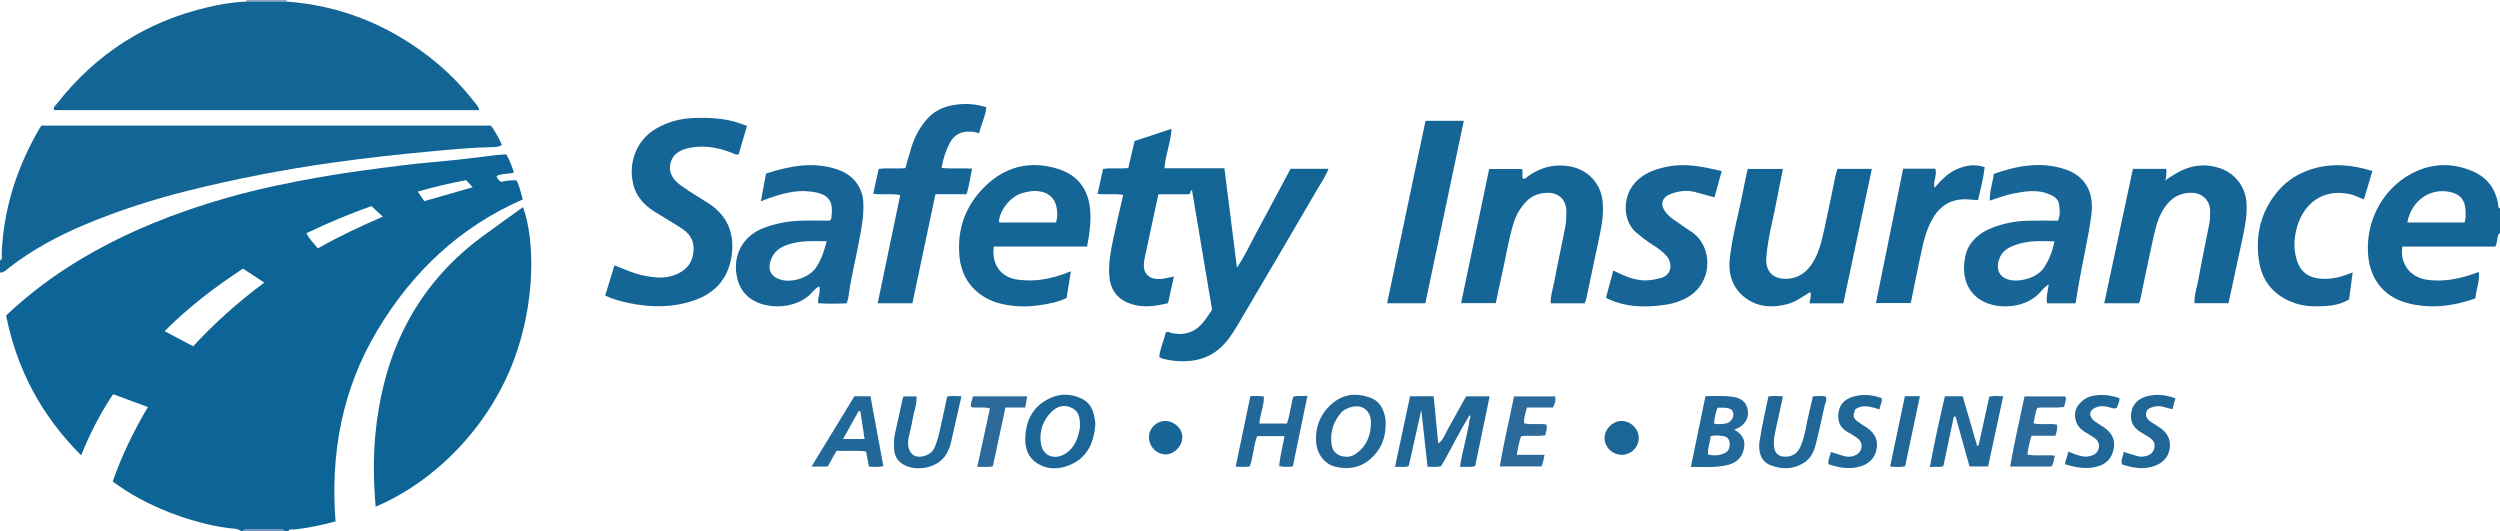 <?xml version="1.0" encoding="iso-8859-1"?>
<!-- Generator: Adobe Illustrator 27.0.0, SVG Export Plug-In . SVG Version: 6.00 Build 0)  -->
<svg version="1.1" id="Layer_1" xmlns="http://www.w3.org/2000/svg" xmlns:xlink="http://www.w3.org/1999/xlink" x="0px" y="0px"
	 viewBox="0 0 1440 306" style="enable-background:new 0 0 1440 306;" xml:space="preserve">
<g>
	<path style="fill:#0D6496;" d="M139,306c-2.173-1.828-4.945-1.47-7.437-1.806c-21.634-2.924-47.868-12.693-66.636-26.882
		c5.157-14.817,12.038-28.924,20.253-42.837c-6.72-2.494-13.192-4.896-20.03-7.434c-7.268,10.938-13.302,22.514-18.411,35.242
		c-22.811-22.803-37.04-49.525-43.228-80.548c13.702-12.97,28.36-23.782,44.195-33.129c25.948-15.316,53.691-26.275,82.545-34.538
		c17.876-5.119,36.077-8.894,54.397-12.1c15.544-2.721,31.19-4.721,46.836-6.689c10.879-1.368,21.827-2.179,32.733-3.342
		c7.099-0.757,14.177-1.715,21.269-2.548c1.966-0.231,3.947-0.336,6.1-0.513c1.921,3.256,3.178,6.625,4.457,10.519
		c-3.356,1.02-6.963,0.414-10.044,1.994c0.396,1.452,1.185,2.462,2.644,3.406c2.646-0.686,5.586-1.062,8.802-0.931
		c1.926,3.402,2.534,7.331,3.672,11.009c-36.501,15.934-63.759,41.939-83.861,75.585c-20.186,33.785-27.013,70.762-23.994,109.867
		c-8.055,2.226-15.82,3.768-23.723,4.666c-1.204,0.137-2.734-0.617-3.538,1.008c-0.667,0-1.333,0-2,0
		c-0.339-0.986-1.146-1.028-2.004-1.027c-6.666,0.005-13.331,0.002-19.997-0.006c-0.857-0.001-1.665,0.046-2,1.034
		C139.667,306,139.333,306,139,306z M139.99,154.718c-16.317,10.682-31.401,22.164-45.156,36.04
		c5.768,3.059,11.005,5.837,16.426,8.712c12.462-13.569,26.015-25.516,40.937-36.69C147.773,159.858,144.045,157.396,139.99,154.718
		z M176.459,134.327c1.717,3.421,4.249,5.79,6.619,8.725c12.09-6.822,24.467-12.703,37.448-18.257
		c-2.471-2.285-4.511-4.172-6.593-6.097C200.988,123.292,188.679,128.516,176.459,134.327z M268.505,103.783
		c-9.46,1.707-18.542,3.906-27.912,6.584c1.409,2.042,2.608,3.781,3.78,5.482c9.358-2.673,18.449-5.27,27.921-7.976
		C270.846,106.309,269.841,105.224,268.505,103.783z"/>
	<path style="fill:#136596;" d="M0,150c1.692-0.784,0.92-2.322,0.964-3.511c0.963-26.163,8.808-50.242,21.928-72.734
		c0.247-0.423,0.58-0.795,1.025-1.395c86.145,0,172.4,0,258.86,0c2.55,3.339,4.491,7.155,6.337,11.113
		c-1.72,1.23-3.555,1.241-5.354,1.271c-11.824,0.201-23.59,1.359-35.347,2.43c-19.189,1.748-38.333,3.895-57.43,6.584
		c-27.807,3.916-55.299,9.251-82.54,16.037c-20.355,5.071-40.291,11.486-59.584,19.588c-15.487,6.504-30.334,14.488-43.711,24.88
		c-1.539,1.196-2.9,2.83-5.148,2.737C0,154.667,0,152.333,0,150z"/>
	<path style="fill:#156596;" d="M1440,134c-2.179,2.129-1.065,5.337-2.731,8.042c-17.714,0-35.64,0-53.506,0
		c-1.589,9.697,4.381,17.594,13.867,19.04c8.417,1.283,16.525,0.003,24.532-2.477c1.731-0.536,3.43-1.173,5.675-1.947
		c0.552,5.506-1.688,10.246-1.979,15.212c-12.409,4.398-24.722,5.984-37.433,3.157c-14.779-3.287-23.44-13.713-24.438-28.76
		c-1.42-21.428,10.634-40.021,27.945-47.685c10.562-4.676,21.305-4.556,31.943-0.11c8.494,3.55,13.462,9.983,15.071,19.035
		c0.16,0.902-0.274,2.076,1.053,2.493C1440,124.667,1440,129.333,1440,134z M1419.631,128.157c0.745-2.723,0.629-4.876,0.518-7.011
		c-0.309-5.926-2.837-9.155-8.683-10.518c-10.629-2.477-22.123,3.719-24.863,17.529c1.694,0,3.337,0,4.98,0
		C1400.859,128.157,1410.135,128.157,1419.631,128.157z"/>
	<path style="fill:#728DB3;" d="M140,306c0.334-0.988,1.142-1.035,2-1.034c6.666,0.009,13.331,0.011,19.997,0.006
		c0.858-0.001,1.665,0.042,2.004,1.027C156,306,148,306,140,306z"/>
	<path style="fill:#90A3C2;" d="M165,0c-0.075,0.309-0.051,0.61,0.074,0.903c-7.718-0.004-15.437-0.008-23.155-0.012
		C142.032,0.602,142.059,0.305,142,0C149.667,0,157.333,0,165,0z"/>
	<path style="fill:#136596;" d="M141.918,0.891c7.718,0.004,15.437,0.008,23.155,0.012c30.182,2.22,57.164,12.812,81.179,31.104
		c10.386,7.911,19.555,17.068,27.51,27.426c0.873,1.136,2.097,2.112,2.173,4.022c-81.649,0-163.183,0-244.727,0
		c-0.842-1.64,0.581-2.46,1.325-3.414C55.162,31.029,84.36,12.276,120.249,4.026C127.382,2.386,134.587,1.186,141.918,0.891z"/>
	<path style="fill:#0F6496;" d="M216.377,291.861c-1.172-13.972-1.482-27.612-0.203-41.191c1.895-20.117,6.427-39.62,15.02-58.055
		c10.565-22.667,26.154-41.185,46.147-56.055c7.874-5.856,15.917-11.486,23.907-17.236c6.8,18.137,7.453,54.727-5.455,88.633
		C280.959,246.927,249.851,277.647,216.377,291.861z"/>
	<path style="fill:#136596;" d="M765.203,97.215c-1.679,4.512-4.307,8.164-6.535,11.991c-14.556,25.001-29.201,49.95-43.92,74.855
		c-2.789,4.719-5.521,9.525-9.196,13.653c-8.2,9.21-18.74,11.427-30.44,9.968c-1.967-0.245-3.906-0.747-5.841-1.201
		c-0.452-0.106-0.836-0.499-1.543-0.943c0.449-4.884,2.729-9.347,3.695-13.905c1.471-1.077,2.434,0.039,3.506,0.253
		c7.798,1.559,14.121-0.786,18.879-7.172c1.488-1.996,2.84-4.093,4.355-6.289c-3.84-22.864-7.685-45.759-11.54-68.71
		c-1.348-0.254-0.604,1.776-1.748,2.183c-5.776,0-11.553,0-17.646,0c-2.748,12.761-5.436,25.23-8.109,37.701
		c-0.104,0.484-0.036,1.002-0.112,1.494c-0.879,5.663,2.11,10.69,10.923,9.438c1.905-0.271,3.776-0.775,6.253-1.296
		c-1.196,5.425-2.288,10.379-3.392,15.391c-7.867,1.954-15.513,2.944-23.102-0.216c-6.845-2.85-10.184-8.268-10.725-15.467
		c-0.555-7.379,0.864-14.595,2.358-21.758c1.725-8.267,3.705-16.481,5.621-24.926c-4.885-0.874-9.715-0.003-14.721-0.559
		c1.054-4.837,2.064-9.476,3.13-14.368c4.796-0.804,9.623,0.05,14.564-0.543c1.175-5.08,2.328-10.069,3.594-15.543
		c6.822-2.258,13.884-4.596,21.294-7.049c-0.388,7.746-3.534,14.836-4.049,22.742c11.482,0,22.776,0,34.506,0
		c2.383,18.868,4.729,37.435,7.233,57.259c4.542-6.716,7.4-13.12,10.702-19.259c3.385-6.293,6.764-12.59,10.135-18.891
		c3.362-6.283,6.712-12.573,10.052-18.833C750.709,97.215,757.807,97.215,765.203,97.215z"/>
	<path style="fill:#156596;" d="M430.272,72.509c-1.73,5.91-3.295,11.256-4.801,16.399c-1.883,0.487-2.953-0.489-4.156-0.959
		c-7.543-2.947-15.31-4.363-23.362-2.925c-5.278,0.942-10.153,3.024-11.679,8.753c-1.545,5.803,1.67,10.028,6.079,13.166
		c5.007,3.564,10.314,6.708,15.507,10.01c10.438,6.636,14.956,16.274,13.787,28.4c-1.324,13.729-8.673,23.101-21.75,27.641
		c-12.403,4.306-25.06,4.213-37.787,1.526c-4.537-0.958-9.015-2.084-13.527-4.271c1.759-5.716,3.496-11.363,5.355-17.405
		c5.592,2.145,10.647,4.592,16.147,5.735c6.407,1.331,12.741,2.222,19.094-0.39c5.287-2.174,8.896-5.662,10.008-11.428
		c1.189-6.159-0.606-11.236-5.844-14.718c-5.255-3.494-10.764-6.604-16.102-9.976c-6.092-3.847-10.873-8.819-12.544-16.083
		c-3.029-13.169,2.515-25.617,13.08-31.828c6.891-4.051,14.327-5.991,22.3-6.209c8.692-0.238,17.29,0.126,25.619,2.94
		C427.09,71.358,428.47,71.869,430.272,72.509z"/>
	<path style="fill:#156596;" d="M616.83,156.262c-0.869,5.386-1.657,10.276-2.475,15.35c-4.986,2.514-10.401,3.434-15.756,4.211
		c-7.249,1.053-14.538,0.875-21.744-0.803c-12.955-3.017-22.717-12.446-24.153-26.834c-1.59-15.932,3.223-29.328,14.172-40.339
		c11.856-11.923,26.376-15.641,42.612-10.536c10.893,3.425,17.046,11.136,18.336,22.52c0.831,7.335-0.216,14.557-1.642,22.186
		c-18.008,0-35.904,0-53.727,0c-1.492,10.288,4.141,17.848,13.789,19.061C596.308,162.345,604.923,161.022,616.83,156.262z
		 M608.203,128.157c1.007-2.745,0.82-4.923,0.622-7.034c-0.623-6.672-4.572-10.432-11.245-11.059
		c-2.874-0.27-5.628,0.327-8.341,1.017c-6.907,1.757-13.454,9.749-13.899,16.772c1.263,0.57,2.608,0.285,3.911,0.289
		C588.861,128.17,598.471,128.157,608.203,128.157z"/>
	<path style="fill:#156596;" d="M912.755,174.721c-6.628,0-12.913,0-19.57,0c-0.151-4.463,1.351-8.518,2.108-12.632
		c1.949-10.592,4.334-21.103,6.369-31.681c0.53-2.755,0.549-5.632,0.568-8.455c0.045-6.685-4.159-10.971-10.857-10.892
		c-4.614,0.054-8.814,1.485-12.141,4.916c-3.415,3.522-5.846,7.572-7.326,12.292c-3.135,10.004-4.581,20.38-6.955,30.55
		c-1.204,5.158-2.215,10.361-3.365,15.786c-6.493,0-12.903,0-19.996,0c5.398-25.812,10.741-51.361,16.161-77.274
		c6.15,0,12.522,0,18.898,0c0.914,1.816-0.27,3.696,0.471,5.494c1.358,0.636,2.017-0.591,2.862-1.198
		c7.685-5.521,16.092-7.57,25.44-5.543c9.697,2.103,16.615,9.91,17.664,19.745c0.807,7.56-0.615,14.836-2.179,22.138
		c-2.433,11.355-4.794,22.726-7.211,34.085C913.525,172.857,913.149,173.62,912.755,174.721z"/>
	<path style="fill:#156596;" d="M1248.16,103.166c2.536-1.533,4.981-3.247,7.624-4.566c7.291-3.639,14.857-4.388,22.69-1.79
		c8.914,2.957,14.852,10.611,15.516,19.98c0.465,6.557-0.701,12.929-2.043,19.273c-2.708,12.803-5.521,25.583-8.333,38.569
		c-6.592,0-13.005,0-19.589,0c-0.177-4.899,1.487-9.298,2.284-13.805c1.874-10.608,4.193-21.137,6.203-31.722
		c0.462-2.433,0.577-4.967,0.548-7.451c-0.07-6.051-4.245-10.358-10.295-10.592c-5.842-0.226-10.679,1.976-14.464,6.481
		c-5.012,5.966-6.616,13.326-8.245,20.602c-2.611,11.657-4.927,23.381-7.394,35.071c-0.098,0.463-0.457,0.87-0.787,1.47
		c-6.392,0-12.835,0-19.84,0c5.516-25.851,10.986-51.489,16.519-77.419c6.241,0,12.639,0,19.046,0
		c0.77,1.909-0.233,3.724,0.163,5.495c-0.556,0.283-0.719,0.638-0.206,1.118C1247.757,103.642,1247.958,103.404,1248.16,103.166z"/>
	<path style="fill:#136596;" d="M1058.392,97.25c6.537,0,12.952,0,19.801,0c-5.519,26.01-10.967,51.689-16.437,77.472
		c-6.507,0-12.799,0-19.41,0c0.025-2.143,1.234-4.162,0.375-6.505c-4.392,2.573-8.43,5.75-13.456,7.022
		c-8.059,2.039-16.008,1.78-22.937-2.952c-8.133-5.555-11.031-13.856-9.947-23.548c1.572-14.055,5.63-27.624,8.179-41.489
		c0.598-3.252,1.375-6.471,2.123-9.953c6.744,0,13.313,0,20.276,0c-2.099,10.44-4.044,20.787-6.296,31.067
		c-1.459,6.658-2.797,13.337-3.282,20.118c-0.561,7.841,3.933,12.729,12.574,12.066c6.276-0.481,10.719-3.828,14.063-9.087
		c3.937-6.191,5.382-13.186,6.933-20.135c2.242-10.045,4.212-20.151,6.328-30.224C1057.547,99.832,1057.997,98.6,1058.392,97.25z"/>
	<path style="fill:#176697;" d="M1195.526,174.704c-5.598,0-10.873,0-16.376,0c-0.731-3.599,0.419-6.944,0.887-10.835
		c-2.468,1.356-3.758,3.269-5.253,4.868c-7.756,8.298-21.707,9.529-31.009,5.57c-9.479-4.034-13.12-12.982-12.416-21.822
		c0.299-3.75,0.902-7.546,2.991-10.954c3.118-5.086,7.776-8.205,13.08-10.298c6.521-2.572,13.4-3.902,20.423-4.093
		c5.81-0.159,11.628-0.032,17.595-0.032c1.331-3.404,1.08-6.573,0.537-9.606c-0.544-3.039-3.003-4.569-5.75-5.697
		c-6.848-2.811-13.705-1.65-20.611-0.318c-4.513,0.871-8.795,2.571-13.517,4.102c-0.173-5.626,1.755-10.301,2.256-15.409
		c13.503-4.741,27.091-7.296,41.004-2.721c11.538,3.794,17.026,12.988,15.267,26.342c-1.734,13.165-4.88,26.078-7.153,39.148
		C1196.828,166.701,1196.229,170.465,1195.526,174.704z M1183.337,139.014c-7.769-0.219-15.044-0.53-22.087,1.941
		c-3.831,1.344-7.48,3.159-9.233,7.082c-2.664,5.963-1.301,11.861,6.075,13.28c6.136,1.181,15.568-1.435,19.407-7.389
		C1180.341,149.522,1182.244,144.848,1183.337,139.014z"/>
	<path style="fill:#166596;" d="M477.875,127.103c0.724-0.79,0.916-0.899,0.933-1.031c1.218-9.606-0.095-14.618-13.047-15.865
		c-7.868-0.757-15.494,1.421-22.927,3.964c-1.376,0.471-2.705,1.082-4.602,1.85c1.063-5.657,2.03-10.801,3.021-16.073
		c13.651-4.324,27.167-7.122,41.142-2.31c6.661,2.294,11.518,6.494,13.859,13.289c1.093,3.172,1.134,6.457,1.049,9.776
		c-0.189,7.351-1.784,14.472-3.163,21.652c-1.846,9.611-4.232,19.122-5.47,28.85c-0.143,1.123-0.613,2.204-0.993,3.514
		c-5.456,0.226-10.876,0.32-16.44-0.052c-0.332-3.38,1.596-6.354,0.644-9.718c-2.363,1.079-3.734,3.242-5.488,4.879
		c-7.974,7.443-22.304,8.597-31.778,3.574c-6.112-3.241-9.264-8.413-10.355-14.977c-2.046-12.316,4.163-22.875,15.934-27.239
		c6.592-2.444,13.441-3.788,20.449-4.039C466.462,126.937,472.296,127.103,477.875,127.103z M476.199,138.953
		c-7.776-0.113-15.195-0.462-22.412,1.951c-3.726,1.245-7.023,3.264-8.852,6.815c-4.194,8.143-0.014,12.367,5.765,13.628
		c5.955,1.3,15.557-1.26,19.692-7.751C473.199,149.188,474.757,144.397,476.199,138.953z"/>
	<path style="fill:#166596;" d="M525.549,174.689c-6.675,0-12.953,0-19.997,0c4.36-20.935,8.653-41.545,12.983-62.336
		c-5.293-1.067-10.302,0.034-15.544-0.766c1.067-4.854,2.085-9.49,3.135-14.266c5.107-0.744,10.094-0.012,15.378-0.476
		c1.154-4.017,2.244-8.14,3.528-12.203c1.921-6.078,4.853-11.546,9.201-16.35c4.935-5.452,11.263-7.548,18.15-8.209
		c5.109-0.491,10.268-0.04,15.747,1.675c-0.392,5.139-2.982,9.658-4.138,15.058c-1.887-0.775-3.632-0.912-5.375-0.987
		c-5.125-0.22-9.018,1.826-11.47,6.418c-2.367,4.434-3.889,9.153-4.834,14.408c5.725,0.811,11.481-0.021,17.62,0.523
		c-1.118,4.913-1.601,9.755-3.223,14.694c-5.859,0-11.648,0-17.901,0C534.383,132.837,530.005,153.577,525.549,174.689z"/>
	<path style="fill:#166596;" d="M991.73,98.554c-1.458,5.224-2.829,10.136-4.218,15.109c-3.83-1.046-7.493-2.065-11.167-3.044
		c-4.854-1.294-9.594-0.583-14.162,1.168c-5.005,1.919-6.087,6.043-2.862,10.285c1.308,1.721,2.833,3.207,4.674,4.412
		c3.337,2.184,6.507,4.625,9.875,6.757c13.316,8.429,13.115,30.527-3.05,38.663c-3.445,1.734-7.064,2.941-10.837,3.527
		c-11.477,1.783-22.816,1.76-33.651-3.25c-0.431-0.199-0.821-0.485-1.267-0.752c1.382-5.164,2.744-10.251,4.178-15.609
		c5.331,2.603,10.344,4.977,16.094,5.576c3.935,0.41,7.512-0.269,11.21-1.24c6.571-1.725,6.786-8.421,3.741-12.268
		c-2.415-3.052-5.634-5.135-8.852-7.198c-3.085-1.977-5.93-4.242-8.76-6.571c-7.949-6.543-7.896-19.53-2.31-27.125
		c4.904-6.669,11.89-9.267,19.464-10.905c8.628-1.866,17.176-0.78,25.673,1.042C987.441,97.545,989.368,98.012,991.73,98.554z"/>
	<path style="fill:#166596;" d="M1366.502,98.501c-1.726,5.764-3.291,10.987-4.886,16.316c-2.888-0.902-5.278-2.402-8.076-3.004
		c-15.952-3.429-26.612,5.769-30.409,18.821c-1.774,6.1-2.127,12.415-0.322,18.691c2.301,8.002,7.972,11.782,18.111,11.243
		c4.648-0.247,9.14-1.57,14.229-3.675c-0.738,5.532-1.405,10.531-2.069,15.506c-6.372,3.998-13.452,4.039-20.336,4.017
		c-4.904-0.016-9.822-1.064-14.466-3.203c-9.945-4.578-15.585-12.579-17.111-22.959c-2.221-15.11,1.125-28.977,11.476-40.82
		c5.12-5.859,11.495-9.633,18.668-11.938C1342.895,93.774,1354.505,94.77,1366.502,98.501z"/>
	<path style="fill:#156596;" d="M798.971,174.671c7.45-35.373,14.784-70.198,22.131-105.085c7.427,0,14.513,0,22.051,0
		c-7.427,35.25-14.787,70.179-22.143,105.085C813.459,174.671,806.518,174.671,798.971,174.671z"/>
	<path style="fill:#156596;" d="M1080.537,174.584c5.282-26.091,10.464-51.686,15.673-77.415c6.228,0,12.333,0,18.498,0
		c1.328,3.627-1.378,6.875-0.415,10.987c3.843-4.411,7.607-8.417,12.762-10.663c5.161-2.248,10.365-3.242,16.133-1.169
		c-0.74,6.406-2.343,12.44-3.843,18.951c-2.23-0.156-4.335-0.355-6.445-0.443c-8.369-0.35-14.692,3.01-19.158,10.187
		c-4.409,7.085-5.985,15.051-7.683,22.992c-1.871,8.752-3.601,17.535-5.448,26.573
		C1094.147,174.584,1087.741,174.584,1080.537,174.584z"/>
	<path style="fill:#206798;" d="M845.63,240.681c-5.029,8.014-9.103,16.558-13.778,24.768c-0.572,1.004-1.178,1.99-1.843,3.11
		c-2.426,0.609-4.873,0.259-7.744,0.27c-1.163-10.604-2.313-21.087-3.589-32.719c-2.568,11.456-4.881,21.774-7.242,32.306
		c-2.348,1.019-4.77,0.186-7.927,0.572c2.985-13.981,5.831-27.317,8.693-40.723c4.637,0,8.909,0,13.592,0
		c0.869,8.972,1.727,17.834,2.631,27.176c3.21-2.255,4.026-5.718,5.701-8.551c1.857-3.142,3.536-6.39,5.309-9.583
		c1.682-3.028,3.387-6.044,5.048-9.006c4.508,0,8.787,0,13.56,0c-2.805,13.504-5.552,26.728-8.331,40.107
		c-2.758,0.961-5.517,0.228-8.742,0.557c1.316-9.642,4.375-18.413,5.535-27.538c0.493-0.695,0.75-1.403,0.139-2.165
		C845.871,239.442,845.826,240.115,845.63,240.681z"/>
	<path style="fill:#226898;" d="M1139.657,256.551c2.064-9.369,4.128-18.739,6.194-28.114c2.744-0.526,5.19-0.334,7.99-0.205
		c-2.925,13.626-5.794,26.988-8.688,40.468c-3.62,0-6.913,0-10.7,0c-2.64-9.482-5.322-19.117-8.005-28.752
		c-0.345-0.002-0.69-0.005-1.035-0.007c-1.994,9.426-3.989,18.852-6.032,28.512c-2.326,0.968-4.74,0.149-7.784,0.543
		c2.564-14.072,5.573-27.37,8.663-40.738c3.436,0,6.573,0,10.271,0c2.728,9.392,5.514,18.983,8.299,28.574
		C1139.106,256.738,1139.382,256.645,1139.657,256.551z"/>
	<path style="fill:#1B6697;" d="M630.95,244.269c-0.796,10.146-4.208,18.9-14.167,23.319c-6.441,2.858-13.137,3.239-19.511-0.844
		c-5.248-3.362-6.862-8.803-6.731-14.219c0.216-8.953,3.475-16.953,11.662-21.824c6.678-3.974,13.806-4.514,20.876-1.056
		C629.053,232.567,630.378,238.228,630.95,244.269z M622.048,246.185c0.145-5.436-0.558-9.294-4.769-11.305
		c-4.273-2.041-8.502-0.798-11.472,2.17c-4.959,4.957-7.346,11.059-6.247,18.459c1.068,7.192,7.747,9.446,13.45,6.162
		C619.433,257.973,621.093,251.609,622.048,246.185z"/>
	<path style="fill:#226898;" d="M973.93,268.926c2.829-13.678,5.574-26.946,8.428-40.743c5.6,0.032,11.169-0.521,16.767,0.565
		c4.01,0.778,6.67,2.9,7.504,6.962c0.812,3.959-0.461,7.131-3.67,9.68c-1.181,0.938-2.473,1.46-4.042,2.111
		c4.428,2.354,6.567,5.733,5.627,10.697c-1.061,5.599-4.595,8.596-9.981,9.776C987.835,269.447,981.059,269,973.93,268.926z
		 M985.327,251.252c-0.295,3.641-1.807,6.846-1.531,10.536c3.307,0.806,6.536,0.668,9.59-0.762c2.368-1.109,3.267-3.443,2.837-6.276
		c-0.396-2.611-2.203-3.527-4.52-3.704C989.75,250.897,987.775,250.57,985.327,251.252z M989.296,234.844
		c-1.272,3.16-1.673,6.127-2.029,9.142c2.572,0.559,4.715,0.304,6.801-0.067c2.61-0.465,4.394-2.795,4.329-5.264
		c-0.064-2.422-1.377-3.506-4.783-3.793C992.316,234.752,990.999,234.844,989.296,234.844z"/>
	<path style="fill:#206798;" d="M798.137,244.587c-0.074,8.172-2.914,14.799-9.003,19.973c-5.963,5.067-12.864,6.037-20.151,4.23
		c-6.049-1.5-10.429-7.317-10.897-14.062c-0.572-8.246,2.035-15.466,8.026-21.21c6.832-6.55,14.946-7.597,23.539-4.304
		c5.114,1.96,7.346,6.489,8.295,11.645C798.184,242.158,798.089,243.517,798.137,244.587z M775.669,263.08
		c1.694,0.127,3.538-0.509,5.226-1.668c6.318-4.34,8.784-10.822,8.77-17.994c-0.016-7.889-6.298-11.416-13.493-8.206
		c-1.368,0.61-2.674,1.327-3.671,2.485c-4.58,5.321-6.501,11.488-5.506,18.425C767.625,260.515,770.885,263.079,775.669,263.08z"/>
	<path style="fill:#226898;" d="M719.907,268.606c-2.508,0.494-4.951,0.257-8.159,0.203c2.865-13.741,5.649-27.088,8.473-40.634
		c2.736-0.023,5.172-0.299,7.782,0.262c0.129,5.355-2.207,10.116-2.638,15.518c5.182,0,10.414,0,15.83,0
		c1.918-4.957,2.181-10.341,3.751-15.442c2.551-0.834,5.003-0.145,8.159-0.564c-2.877,13.897-5.638,27.235-8.439,40.766
		c-2.709,0.199-5.127,0.405-7.834-0.222c0.414-5.885,2.082-11.418,3.022-17.281c-5.293,0-10.414,0-15.732,0
		C721.976,256.807,721.923,262.913,719.907,268.606z"/>
	<path style="fill:#226898;" d="M492.135,228.247c3.28,0,6.078,0,9.246,0c2.471,13.372,4.93,26.677,7.436,40.238
		c-2.768,0.761-5.47,0.368-8.28,0.276c-0.583-2.998-1.114-5.729-1.697-8.725c-5.622-0.745-11.218-0.07-17.006-0.389
		c-1.74,3.102-3.421,6.101-5.079,9.058c-2.98,0-5.753,0-9.32,0C475.83,254.953,483.926,241.692,492.135,228.247z M498.005,252.875
		c-0.866-5.665-1.65-10.789-2.433-15.913c-0.326-0.07-0.651-0.14-0.977-0.21c-2.926,5.237-5.852,10.475-9.007,16.123
		C489.966,252.875,493.726,252.875,498.005,252.875z"/>
	<path style="fill:#206798;" d="M1018.598,228.352c2.824-0.369,5.409-0.339,8.375-0.017c-1.584,7.319-3.09,14.39-4.653,21.448
		c-0.583,2.632-0.723,5.278-0.378,7.929c0.447,3.436,2.549,5.23,6.04,5.338c4.362,0.135,7.443-1.856,9.247-6.153
		c2.589-6.167,3.235-12.835,4.84-19.257c0.759-3.039,1.422-6.102,2.165-9.311c2.564-0.319,4.982-0.333,7.289-0.025
		c1.152,2.145-0.225,3.78-0.577,5.47c-1.517,7.29-3.165,14.557-4.956,21.785c-1.093,4.409-2.872,8.482-7.013,11.06
		c-6.307,3.926-12.865,3.895-19.496,1.184c-4.89-1.999-6.924-7.157-5.983-13.541
		C1014.775,245.609,1016.843,237.073,1018.598,228.352z"/>
	<path style="fill:#206798;" d="M520.371,228.311c2.764,0,5.054,0,7.599,0c0.126,4.875-1.712,9.202-2.411,13.706
		c-0.507,3.266-1.417,6.468-2.107,9.707c-0.206,0.968-0.367,1.963-0.395,2.949c-0.12,4.173,1.564,7.244,4.424,8.104
		c3.447,1.036,8.734-0.814,10.354-4.061c2.188-4.384,3.135-9.064,4.173-13.749c1.214-5.48,2.375-10.972,3.591-16.612
		c2.797-0.386,5.392-0.329,8.179-0.051c-1.97,8.714-3.881,17.242-5.832,25.76c-0.747,3.26-1.892,6.385-3.932,9.073
		c-5.023,6.621-16.867,8.68-23.983,4.23c-3.031-1.896-4.708-4.67-4.939-8.182c-0.218-3.309-0.238-6.62,0.529-9.915
		c1.427-6.132,2.691-12.303,4.039-18.454C519.834,230.026,520.101,229.256,520.371,228.311z"/>
	<path style="fill:#2B6A9A;" d="M879.481,234.742c-0.717,3.106-1.869,5.849-1.565,9.084c4.219,1.075,8.58-0.089,12.806,0.703
		c0.586,2.251-0.165,4.103-0.639,6.155c-4.525,0.814-9.012-0.003-13.805,0.523c-1.458,3.163-1.788,6.745-2.633,10.756
		c5.353,0,10.425,0,16.061,0c-0.694,2.529-0.695,4.603-1.882,6.696c-7.675,0-15.431,0-23.898,0c2.15-13.585,5.478-26.805,8.15-40.34
		c7.936,0,15.691,0,23.685,0c0.481,2.317-0.133,4.258-1.284,6.423C889.552,234.742,884.599,234.742,879.481,234.742z"/>
	<path style="fill:#2B6A9A;" d="M1166.117,228.309c8.294,0,15.894,0,23.285,0c0.717,0.767,0.634,1.454,0.507,2.075
		c-0.263,1.291-0.629,2.56-0.995,4.003c-5.162,0.814-10.299-0.038-15.416,0.522c-1.289,2.806-1.416,5.811-2.225,8.904
		c4.364,1.149,8.857-0.113,13.449,0.742c0.617,2.193-0.126,4.155-0.796,6.415c-4.573,0-9.03,0-13.716,0
		c-1.228,3.603-1.944,7.075-2.429,10.857c5.329,1.009,10.478,0.016,15.87,0.637c-0.791,2.09-0.518,4.3-1.975,6.266
		c-7.651,0-15.415,0-23.833,0C1160.209,255.016,1163.321,241.756,1166.117,228.309z"/>
	<path style="fill:#206798;" d="M1191.401,260.107c2.788,1.271,5.287,2.132,7.882,2.691c1.828,0.394,3.567,0.233,5.383-0.328
		c2.536-0.784,3.97-2.392,4.293-4.916c0.303-2.371-0.861-4.196-2.76-5.486c-1.779-1.208-3.687-2.224-5.501-3.383
		c-4.006-2.56-5.929-6.257-5.42-10.972c0.437-4.044,4.859-8.458,9.229-9.506c5.463-1.311,10.807-0.76,16.3,1.13
		c0.125,2.12-0.971,3.799-1.476,5.611c-1.863,0.734-3.388-0.124-4.932-0.517c-2.667-0.679-5.288-0.701-7.777,0.518
		c-2.963,1.451-3.489,3.943-1.368,6.501c0.722,0.87,1.723,1.535,2.67,2.187c1.639,1.13,3.421,2.065,4.99,3.28
		c3.53,2.734,5.378,6.418,4.702,10.86c-0.771,5.067-3.322,8.858-8.558,10.616c-6.673,2.24-13.026,0.949-19.534-0.955
		C1189.556,264.929,1190.87,262.931,1191.401,260.107z"/>
	<path style="fill:#206798;" d="M1222.316,267.506c-1.124-2.721,0.988-4.618,0.788-7.221c2.872,0.877,5.339,1.646,7.815,2.383
		c1.797,0.535,3.561,0.457,5.39-0.059c2.483-0.702,4.092-2.15,4.613-4.673c0.542-2.625-0.658-4.515-2.781-5.892
		c-1.809-1.174-3.68-2.251-5.506-3.4c-4.09-2.574-5.782-6.354-5.024-11.037c0.799-4.933,4.049-7.97,8.691-9.271
		c5.553-1.556,11.081-0.979,16.717,1.062c-0.579,2.183-1.112,4.192-1.674,6.309c-1.821-0.467-3.42-0.822-4.983-1.294
		c-1.971-0.595-3.974-0.613-5.902-0.093c-1.92,0.517-3.948,1.238-4.309,3.603c-0.341,2.232,0.917,3.81,2.644,4.992
		c1.916,1.312,3.977,2.419,5.848,3.79c3.934,2.884,5.848,6.773,5.097,11.685c-0.745,4.871-3.698,8.023-8.205,9.787
		C1234.973,270.744,1228.579,269.551,1222.316,267.506z"/>
	<path style="fill:#206798;" d="M1053.234,267.382c-0.516-2.624,1.043-4.583,1.287-7.039c2.782,0.857,5.272,1.69,7.8,2.385
		c2.323,0.639,4.619,0.443,6.776-0.706c3.792-2.02,4.343-6.828,0.957-9.485c-1.818-1.427-3.88-2.56-5.899-3.708
		c-4.525-2.572-5.909-6.59-5.151-11.436c0.71-4.537,3.622-7.366,7.877-8.746c5.706-1.851,11.352-1.359,16.927,0.629
		c0.566,2.474-1.073,4.243-1.111,6.558c-4.883-1.442-9.505-3.177-14.063-0.072c-1.494,3.913-1.304,5.038,1.577,7.2
		c1.723,1.294,3.623,2.35,5.401,3.574c4.617,3.181,6.461,7.665,5.115,13.009c-1.277,5.07-4.916,8.074-10.018,9.353
		C1064.683,270.409,1058.945,269.356,1053.234,267.382z"/>
	<path style="fill:#2B6A9A;" d="M562.909,268.899c2.508-11.566,4.879-22.498,7.287-33.607c-3.654-1.194-7.183-0.077-10.778-0.801
		c-0.743-2.26,0.87-4.034,0.882-6.207c10.606,0,20.861,0,31.355,0c-0.376,2.142-0.728,4.153-1.13,6.441c-3.789,0-7.396,0-11.394,0
		c-2.433,11.36-4.818,22.501-7.239,33.804C569.09,269.252,566.335,268.795,562.909,268.899z"/>
	<path style="fill:#206798;" d="M1105.859,228.21c-2.889,13.713-5.689,27.001-8.503,40.356c-2.881,0.612-5.456,0.44-8.651,0.15
		c2.878-13.693,5.687-27.061,8.512-40.506C1100.172,228.21,1102.794,228.21,1105.859,228.21z"/>
	<path style="fill:#1B6697;" d="M943.92,252.021c0.097,5.43-4.287,9.94-9.689,9.965c-5.439,0.026-10.036-4.429-10.011-9.699
		c0.024-5.046,4.415-9.58,9.495-9.804C938.96,242.251,943.826,246.8,943.92,252.021z"/>
	<path style="fill:#176697;" d="M671.329,242.481c5.2,0.074,9.717,4.463,9.687,9.411c-0.031,5.189-4.929,10.065-9.867,9.824
		c-5.407-0.264-9.516-4.802-9.33-10.305C661.986,246.483,666.324,242.41,671.329,242.481z"/>
</g>
</svg>
